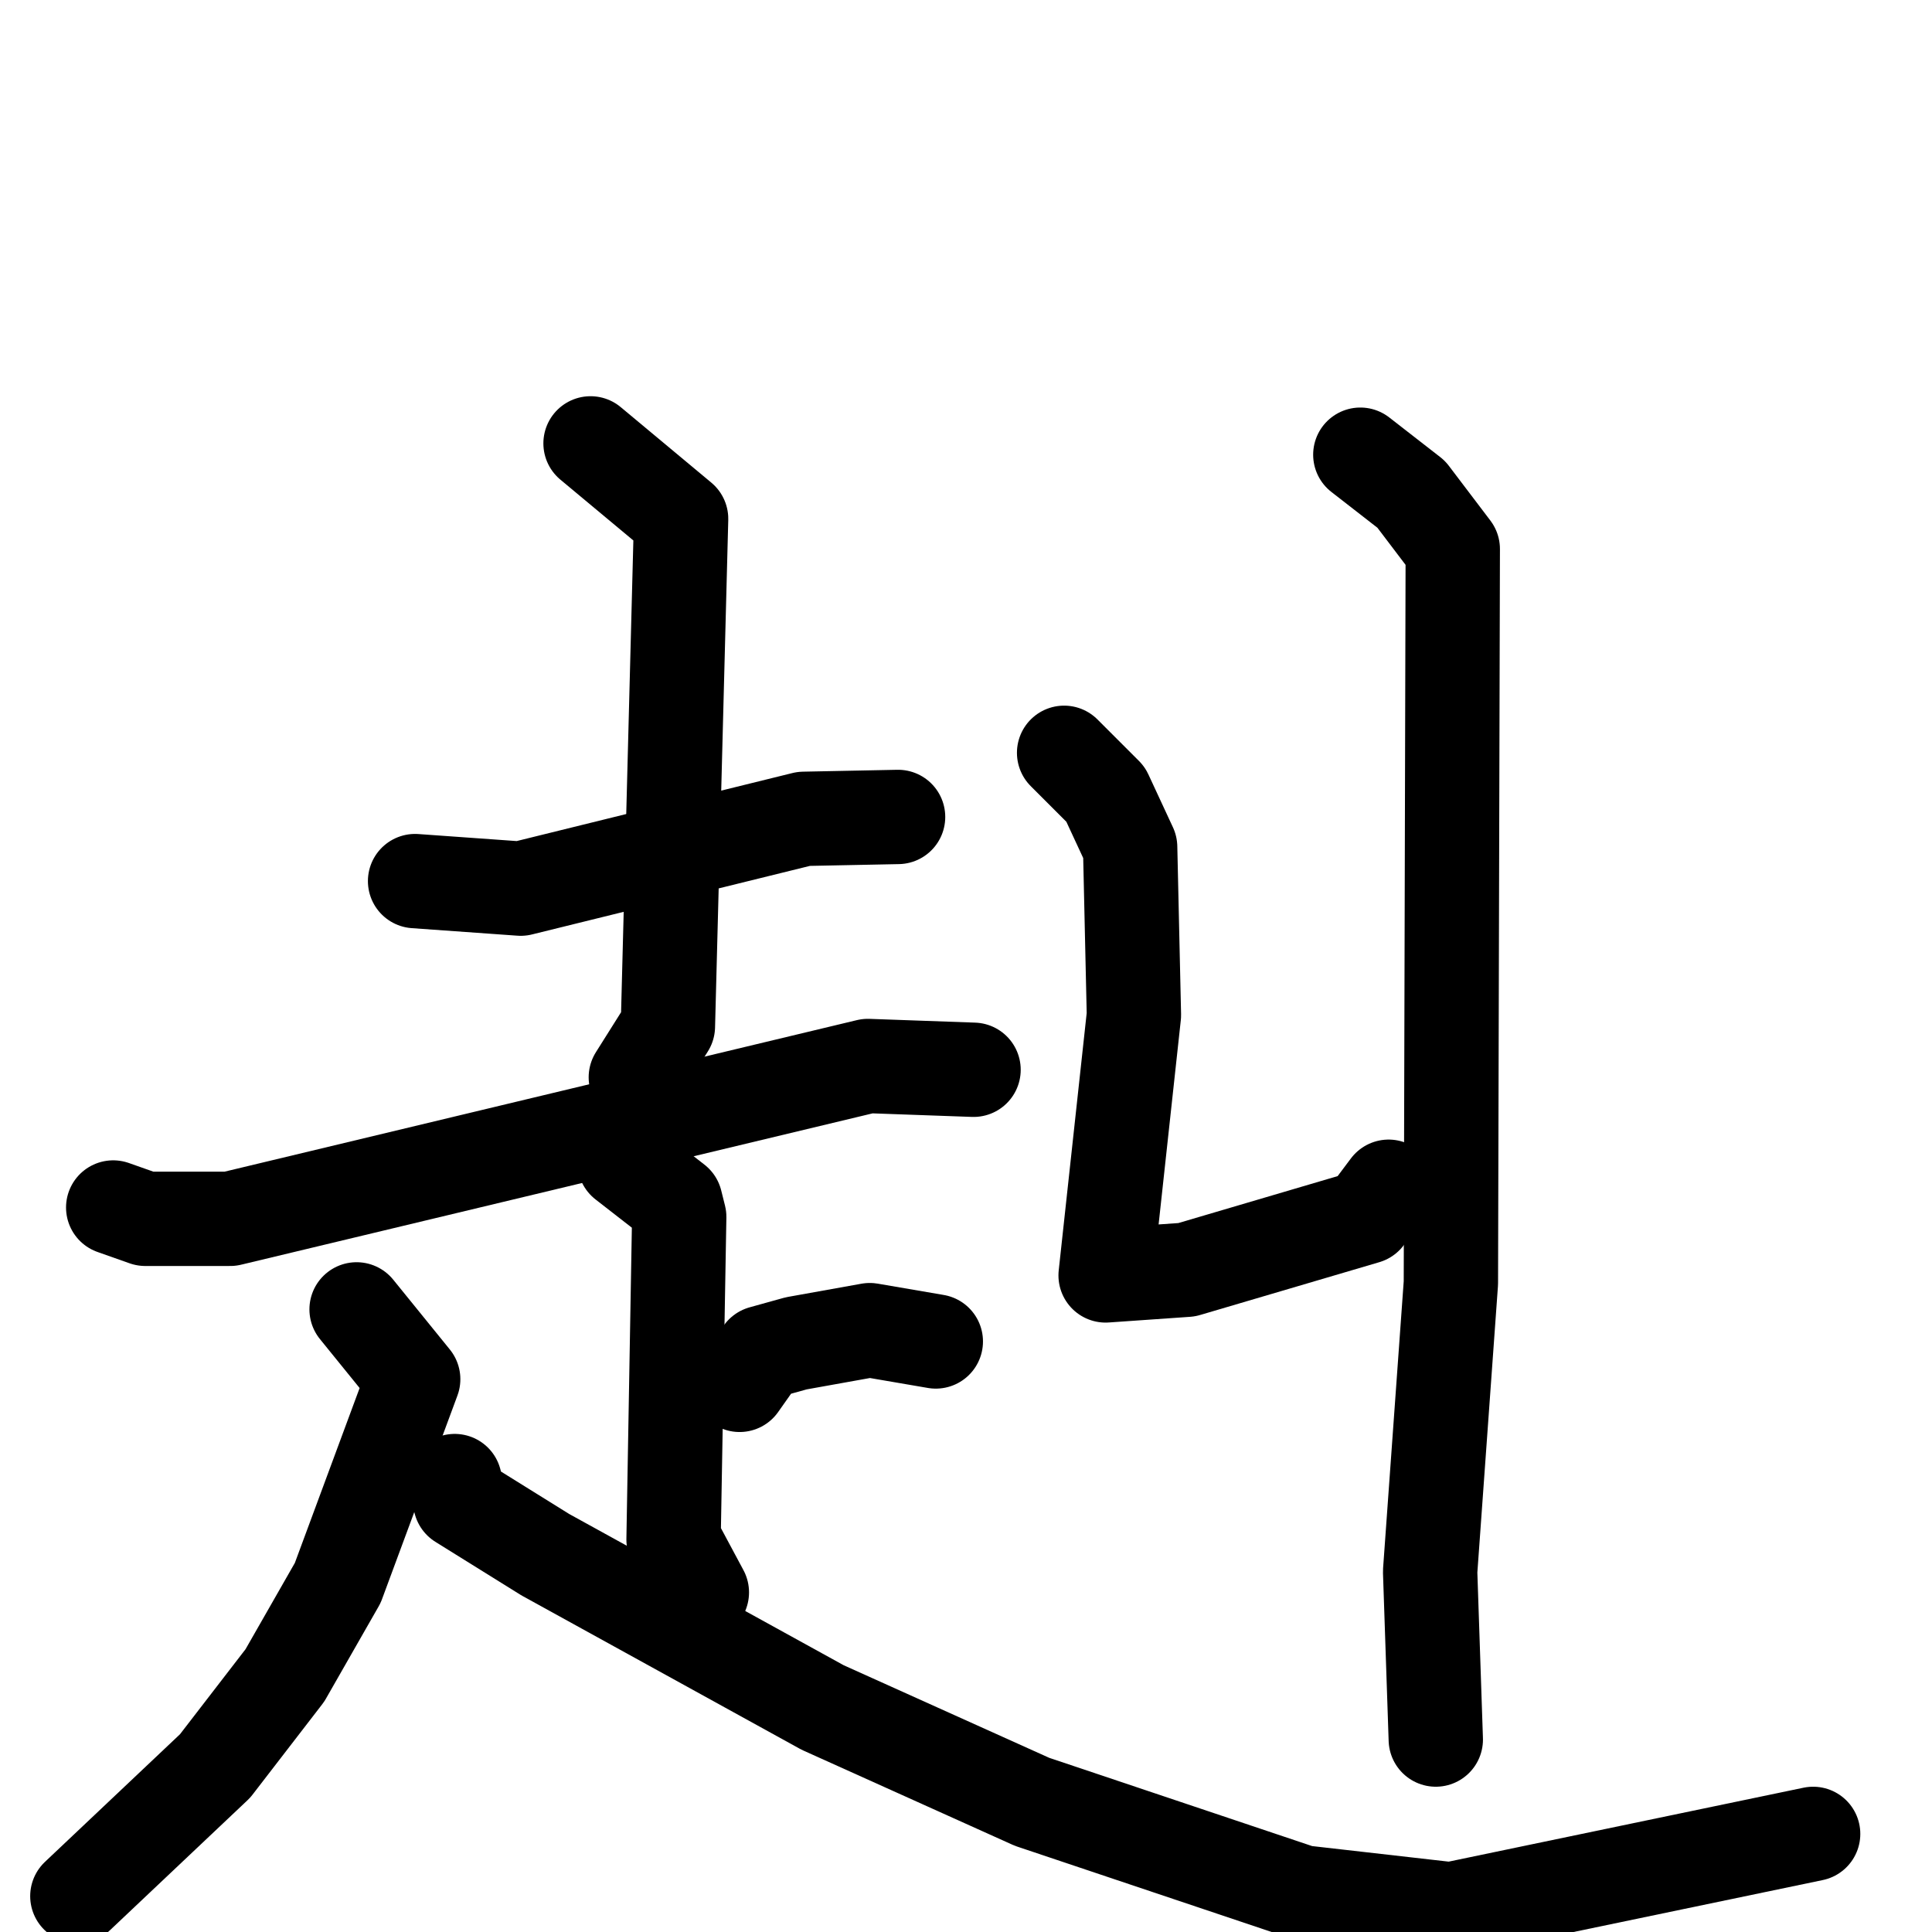 <svg xmlns="http://www.w3.org/2000/svg" viewBox="0 0 1024 1024">
  <g style="fill:none;stroke:#000000;stroke-width:50;stroke-linecap:round;stroke-linejoin:round;" transform="scale(1, 1) translate(0, 0)">
    <path d="M 220.0,467.0 L 276.0,471.0 L 426.0,434.0 L 476.0,433.0"/>
    <path d="M 313.0,235.0 L 361.0,275.0 L 354.0,544.0 L 337.0,571.0"/>
    <path d="M 60.0,640.0 L 77.0,646.0 L 122.0,646.0 L 460.0,565.0 L 516.0,567.0"/>
    <path d="M 331.0,616.0 L 358.0,637.0 L 360.0,645.0 L 357.0,816.0 L 372.0,844.0"/>
    <path d="M 392.0,734.0 L 404.0,717.0 L 422.0,712.0 L 461.0,705.0 L 496.0,711.0"/>
    <path d="M 189.0,694.0 L 219.0,731.0 L 179.0,839.0 L 151.0,888.0 L 114.0,936.0 L 41.0,1005.0"/>
    <path d="M 241.0,785.0 L 244.0,796.0 L 289.0,824.0 L 436.0,905.0 L 547.0,955.0 L 690.0,1003.0 L 769.0,1012.0 L 961.0,972.0"/>
    <path d="M 564.0,399.0 L 586.0,421.0 L 599.0,449.0 L 601.0,538.0 L 586.0,676.0 L 629.0,673.0 L 724.0,645.0 L 736.0,629.0"/>
    <path d="M 721.0,241.0 L 748.0,262.0 L 770.0,291.0 L 769.0,680.0 L 758.0,833.0 L 761.0,922.0"/>
  </g>
</svg>
